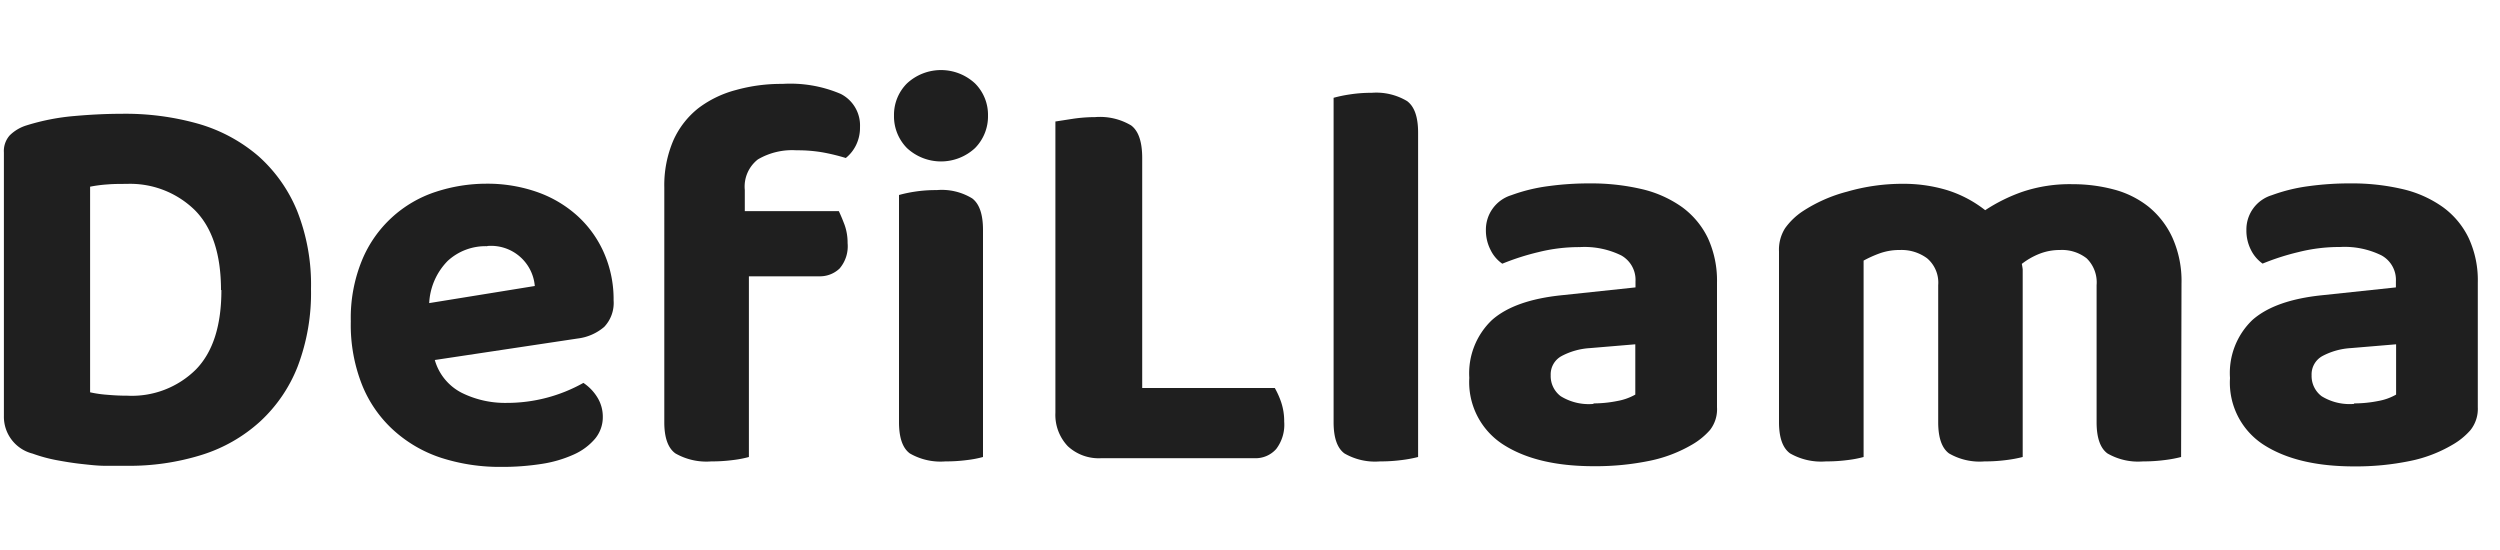 <svg xmlns="http://www.w3.org/2000/svg" viewBox="140 40 250 55"><defs><style>.cls-10{fill:#1f1f1f;}</style></defs><g id="Layer_2" data-name="Layer 2"><g id="Layer_1-2" data-name="Layer 1"><path class="cls-10" d="M171.1,68.9a20.63,20.63,0,0,1-1.33,7.74A14.82,14.82,0,0,1,166,82.16a15.52,15.52,0,0,1-5.8,3.32,24.24,24.24,0,0,1-7.55,1.1c-.62,0-1.33,0-2.12,0s-1.61-.1-2.43-.19-1.67-.23-2.52-.39a15.25,15.25,0,0,1-2.32-.64,3.8,3.8,0,0,1-2.87-3.76V55.25a2.35,2.35,0,0,1,.58-1.71,4.1,4.1,0,0,1,1.68-1,22.28,22.28,0,0,1,4.81-.94c1.69-.15,3.24-.22,4.64-.22a26.73,26.73,0,0,1,7.74,1,16,16,0,0,1,6,3.23,14.89,14.89,0,0,1,3.87,5.47A20,20,0,0,1,171.1,68.9Zm-9,.11c0-3.57-.87-6.24-2.62-8a9.24,9.24,0,0,0-6.83-2.62c-.66,0-1.29,0-1.87.05a13.4,13.4,0,0,0-1.77.23V79.23a11.67,11.67,0,0,0,1.74.25c.68.06,1.33.09,2,.09a9.09,9.09,0,0,0,6.85-2.63C161.3,75.19,162.14,72.55,162.14,69Z"/><path class="cls-10" d="M183.48,76a5.31,5.31,0,0,0,2.71,3.29,9.77,9.77,0,0,0,4.47,1,15.62,15.62,0,0,0,7.68-2,4.67,4.67,0,0,1,1.39,1.44,3.66,3.66,0,0,1,.55,1.93,3.38,3.38,0,0,1-.78,2.22,6,6,0,0,1-2.12,1.57,12.29,12.29,0,0,1-3.21.94,25.44,25.44,0,0,1-4.06.3,19.11,19.11,0,0,1-6-.91A13.17,13.17,0,0,1,179.33,83a12.31,12.31,0,0,1-3.12-4.5,16.28,16.28,0,0,1-1.13-6.36A15.18,15.18,0,0,1,176.21,66a12,12,0,0,1,7.41-6.83,16.26,16.26,0,0,1,5-.8,15,15,0,0,1,5.17.86,11.84,11.84,0,0,1,4,2.4,10.9,10.9,0,0,1,2.63,3.71,11.52,11.52,0,0,1,.94,4.69,3.48,3.48,0,0,1-.94,2.66,5,5,0,0,1-2.65,1.16Zm5.25-11.38a5.59,5.59,0,0,0-3.95,1.46,6.46,6.46,0,0,0-1.86,4.23l10.56-1.71a4.39,4.39,0,0,0-4.75-4Z"/><path class="cls-10" d="M214.48,61.11h9.4c.18.37.37.83.58,1.38a5.3,5.3,0,0,1,.3,1.82,3.42,3.42,0,0,1-.8,2.54,2.85,2.85,0,0,1-2.07.78h-7V85.7a10.93,10.93,0,0,1-1.55.3,16.44,16.44,0,0,1-2.21.14,6.24,6.24,0,0,1-3.59-.8q-1.11-.8-1.11-3.12V58.73a11.36,11.36,0,0,1,.91-4.7,8.55,8.55,0,0,1,2.52-3.23A10.75,10.75,0,0,1,213.6,49a16.79,16.79,0,0,1,4.64-.61,12.84,12.84,0,0,1,5.83,1A3.53,3.53,0,0,1,226,52.71a3.94,3.94,0,0,1-.42,1.85,3.78,3.78,0,0,1-1,1.24,20.38,20.38,0,0,0-2.24-.55,14.6,14.6,0,0,0-2.68-.22,6.79,6.79,0,0,0-3.87.91A3.45,3.45,0,0,0,214.48,59Zm14.92-9.56a4.43,4.43,0,0,1,1.3-3.21,5,5,0,0,1,6.8,0,4.43,4.43,0,0,1,1.3,3.21,4.51,4.51,0,0,1-1.3,3.26,5,5,0,0,1-6.8,0A4.51,4.51,0,0,1,229.4,51.55Zm8.9,34.15a10.65,10.65,0,0,1-1.55.3,16.44,16.44,0,0,1-2.21.14,6.13,6.13,0,0,1-3.56-.8q-1.08-.8-1.08-3.12V59.5a13.15,13.15,0,0,1,1.55-.33,13.57,13.57,0,0,1,2.21-.16,5.85,5.85,0,0,1,3.56.83q1.08.82,1.08,3.15Z"/><path class="cls-10" d="M246.78,84.62a4.55,4.55,0,0,1-1.24-3.34V52.15l1.74-.27a15.57,15.57,0,0,1,2.24-.17,6.09,6.09,0,0,1,3.59.83c.74.55,1.11,1.64,1.11,3.26v23h13.26a8.21,8.21,0,0,1,.64,1.43,6,6,0,0,1,.3,1.94,4,4,0,0,1-.8,2.73,2.75,2.75,0,0,1-2.18.92H250.13A4.54,4.54,0,0,1,246.78,84.62Z"/><path class="cls-10" d="M278,86.14a6.09,6.09,0,0,1-3.56-.8q-1.08-.8-1.08-3.12V49.78a13.2,13.2,0,0,1,1.57-.33,14.07,14.07,0,0,1,2.24-.17,6,6,0,0,1,3.54.83c.74.55,1.1,1.6,1.1,3.15V85.7a12.91,12.91,0,0,1-1.6.3A16.44,16.44,0,0,1,278,86.14Z"/><path class="cls-10" d="M299,58.34a22.18,22.18,0,0,1,5.22.58,11.44,11.44,0,0,1,4,1.8,8.31,8.31,0,0,1,2.57,3.09,10.18,10.18,0,0,1,.91,4.43V80.73A3.36,3.36,0,0,1,311,83a7.11,7.11,0,0,1-1.79,1.46,13.89,13.89,0,0,1-4.2,1.61,26.69,26.69,0,0,1-5.64.55q-5.7,0-9.07-2.18a7.41,7.41,0,0,1-3.37-6.66A7.34,7.34,0,0,1,289.2,72q2.26-2,7-2.48l7.35-.78v-.6a2.8,2.8,0,0,0-1.43-2.6,8.34,8.34,0,0,0-4.15-.83a16.78,16.78,0,0,0-4.12.5,24.48,24.48,0,0,0-3.62,1.16A3.54,3.54,0,0,1,289.06,65a4.26,4.26,0,0,1-.47-2,3.6,3.6,0,0,1,2.54-3.48,17.12,17.12,0,0,1,3.73-.91A30,30,0,0,1,299,58.34Zm.33,22a12.06,12.06,0,0,0,2.4-.24,5.68,5.68,0,0,0,1.8-.64V74.43l-4.53.38a6.93,6.93,0,0,0-2.85.8,2.08,2.08,0,0,0-1.08,1.91,2.52,2.52,0,0,0,1,2.1A5.34,5.34,0,0,0,299.37,80.39Z"/><path class="cls-10" d="M358.11,85.7a12.55,12.55,0,0,1-1.6.3,16.44,16.44,0,0,1-2.21.14,6.11,6.11,0,0,1-3.56-.8q-1.08-.8-1.08-3.12V68.51a3.34,3.34,0,0,0-1-2.68A4,4,0,0,0,346,65a5.54,5.54,0,0,0-2.08.39,7.11,7.11,0,0,0-1.74,1,5.25,5.25,0,0,1,.09.55c0,.18,0,.37,0,.55V85.7a12.91,12.91,0,0,1-1.6.3,16.44,16.44,0,0,1-2.21.14,6.09,6.09,0,0,1-3.56-.8q-1.08-.8-1.08-3.12V68.51a3.18,3.18,0,0,0-1.11-2.68A4.29,4.29,0,0,0,330,65a5.86,5.86,0,0,0-2.1.36,11.56,11.56,0,0,0-1.54.7V85.7a10.93,10.93,0,0,1-1.55.3,16.44,16.44,0,0,1-2.21.14,6.24,6.24,0,0,1-3.59-.8q-1.11-.8-1.11-3.12V65.14a4,4,0,0,1,.61-2.32,6.79,6.79,0,0,1,1.71-1.66,15,15,0,0,1,4.51-2,19.91,19.91,0,0,1,5.61-.78,15,15,0,0,1,4.39.64,11.9,11.9,0,0,1,3.79,2,16.8,16.8,0,0,1,3.75-1.85,14.83,14.83,0,0,1,5-.75,15.93,15.93,0,0,1,4.12.53,9.47,9.47,0,0,1,3.45,1.71,8.61,8.61,0,0,1,2.4,3.1,10.59,10.59,0,0,1,.91,4.61Z"/><path class="cls-10" d="M375.08,58.34a22.06,22.06,0,0,1,5.22.58,11.36,11.36,0,0,1,4,1.8,8.21,8.21,0,0,1,2.57,3.09,10,10,0,0,1,.91,4.43V80.73a3.41,3.41,0,0,1-.74,2.29,7,7,0,0,1-1.8,1.46,13.69,13.69,0,0,1-4.2,1.61,26.69,26.69,0,0,1-5.64.55q-5.69,0-9.06-2.18A7.39,7.39,0,0,1,363,77.8,7.33,7.33,0,0,1,365.24,72q2.26-2,7-2.48l7.35-.78v-.6a2.79,2.79,0,0,0-1.44-2.6A8.33,8.33,0,0,0,374,64.7a16.66,16.66,0,0,0-4.12.5,24.1,24.1,0,0,0-3.62,1.16A3.64,3.64,0,0,1,365.1,65a4.25,4.25,0,0,1-.46-2,3.58,3.58,0,0,1,2.54-3.48,17.12,17.12,0,0,1,3.73-.91A29.92,29.92,0,0,1,375.08,58.34Zm.33,22a12.23,12.23,0,0,0,2.41-.24,5.52,5.52,0,0,0,1.79-.64V74.43l-4.53.38a6.93,6.93,0,0,0-2.85.8,2.09,2.09,0,0,0-1.07,1.91,2.53,2.53,0,0,0,1,2.1A5.34,5.34,0,0,0,375.41,80.39Z"/></g></g></svg>

